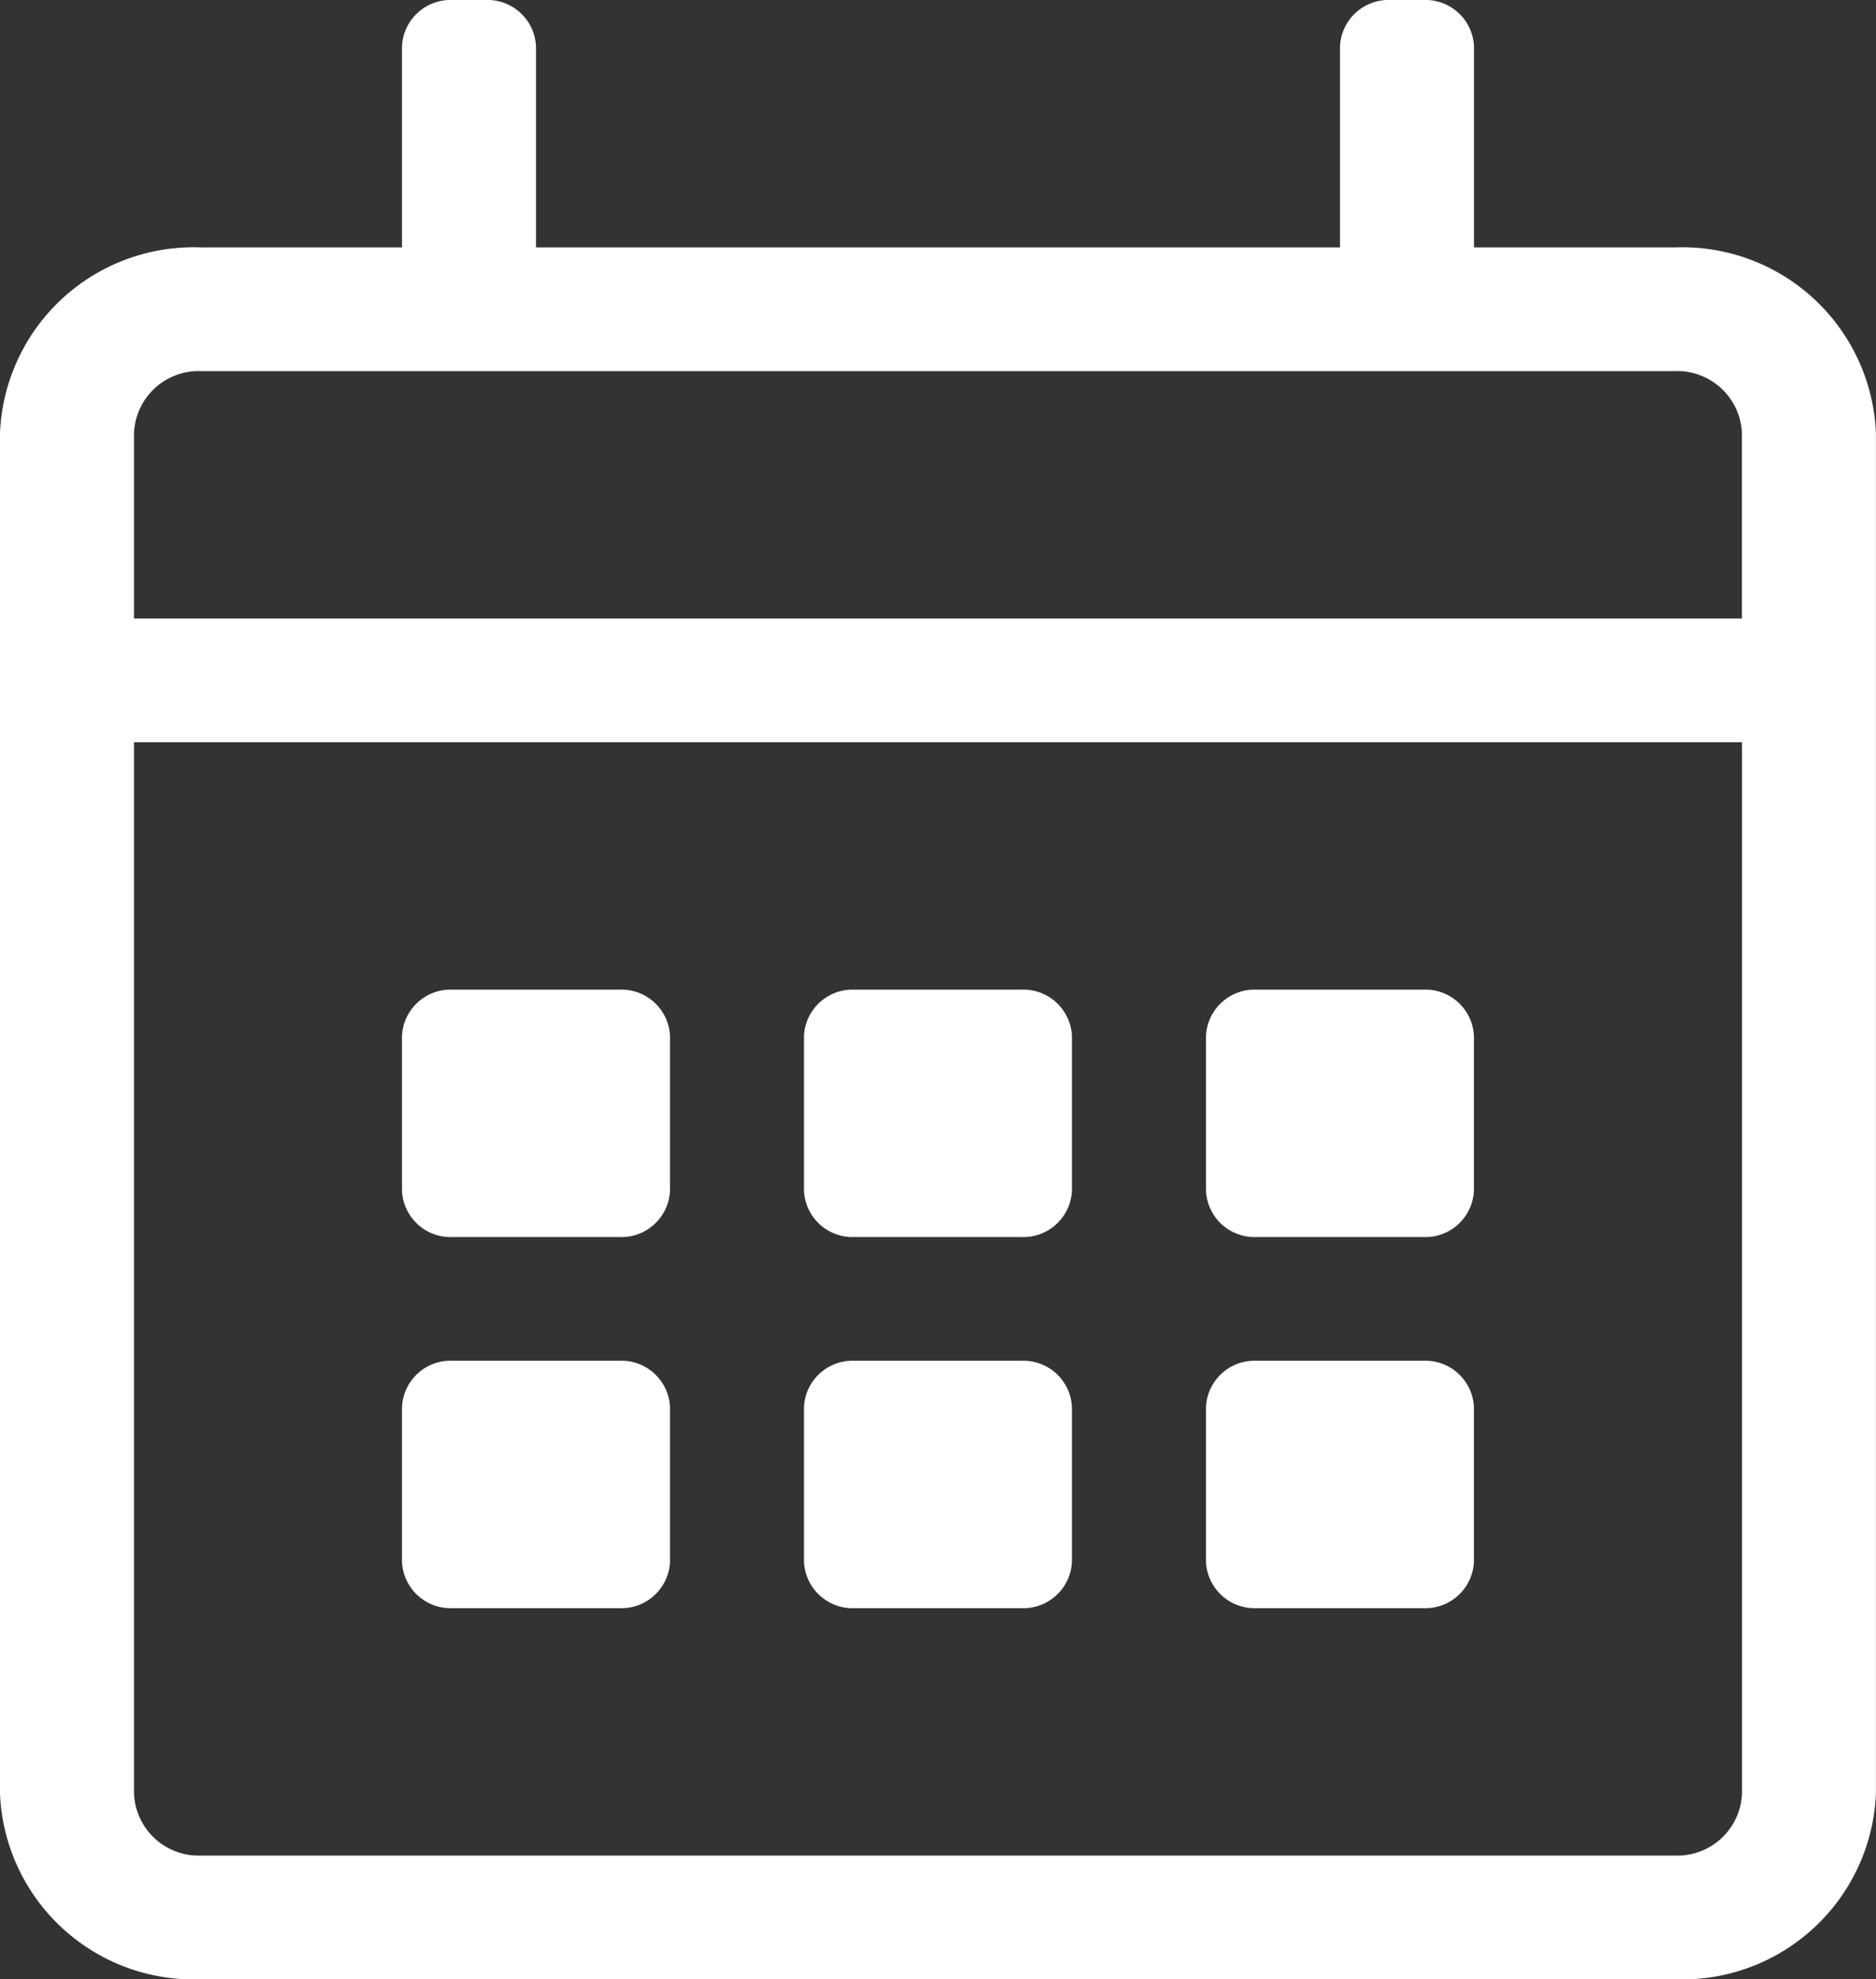 <svg xmlns="http://www.w3.org/2000/svg" width="22.75" height="24"><rect width="100%" height="100%" fill="#333333" stroke="none"/><path d="M20.312 3h-2.437V.562a.589.589 0 00-.61-.562h-.406a.589.589 0 00-.609.562V3H6.5V.562A.589.589 0 005.891 0h-.407a.589.589 0 00-.609.562V3H2.437A2.35 2.35 0 000 5.25v16.5A2.35 2.35 0 002.437 24h17.875a2.35 2.35 0 002.437-2.25V5.25A2.35 2.35 0 0020.312 3zM2.437 4.5h17.875a.785.785 0 01.812.75V7.5H1.625V5.25a.785.785 0 01.812-.75zm17.875 18H2.437a.785.785 0 01-.812-.75V9h19.5v12.75a.785.785 0 01-.813.75zM7.516 15H5.484a.589.589 0 01-.609-.562v-1.876A.589.589 0 015.484 12h2.032a.589.589 0 01.609.562v1.875a.589.589 0 01-.609.563zm4.875 0h-2.032a.589.589 0 01-.609-.562v-1.876a.589.589 0 01.609-.562h2.031a.589.589 0 01.609.562v1.875a.589.589 0 01-.608.563zm4.875 0h-2.032a.589.589 0 01-.609-.562v-1.876a.589.589 0 01.609-.562h2.031a.589.589 0 01.609.562v1.875a.589.589 0 01-.609.563zm-4.875 4.5h-2.032a.589.589 0 01-.609-.562v-1.876a.589.589 0 01.609-.562h2.031a.589.589 0 01.609.562v1.875a.589.589 0 01-.608.563zm-4.875 0H5.484a.589.589 0 01-.609-.562v-1.876a.589.589 0 01.609-.562h2.032a.589.589 0 01.609.562v1.875a.589.589 0 01-.609.563zm9.75 0h-2.032a.589.589 0 01-.609-.562v-1.876a.589.589 0 01.609-.562h2.031a.589.589 0 01.609.562v1.875a.589.589 0 01-.609.563z" fill="#fff"/></svg>